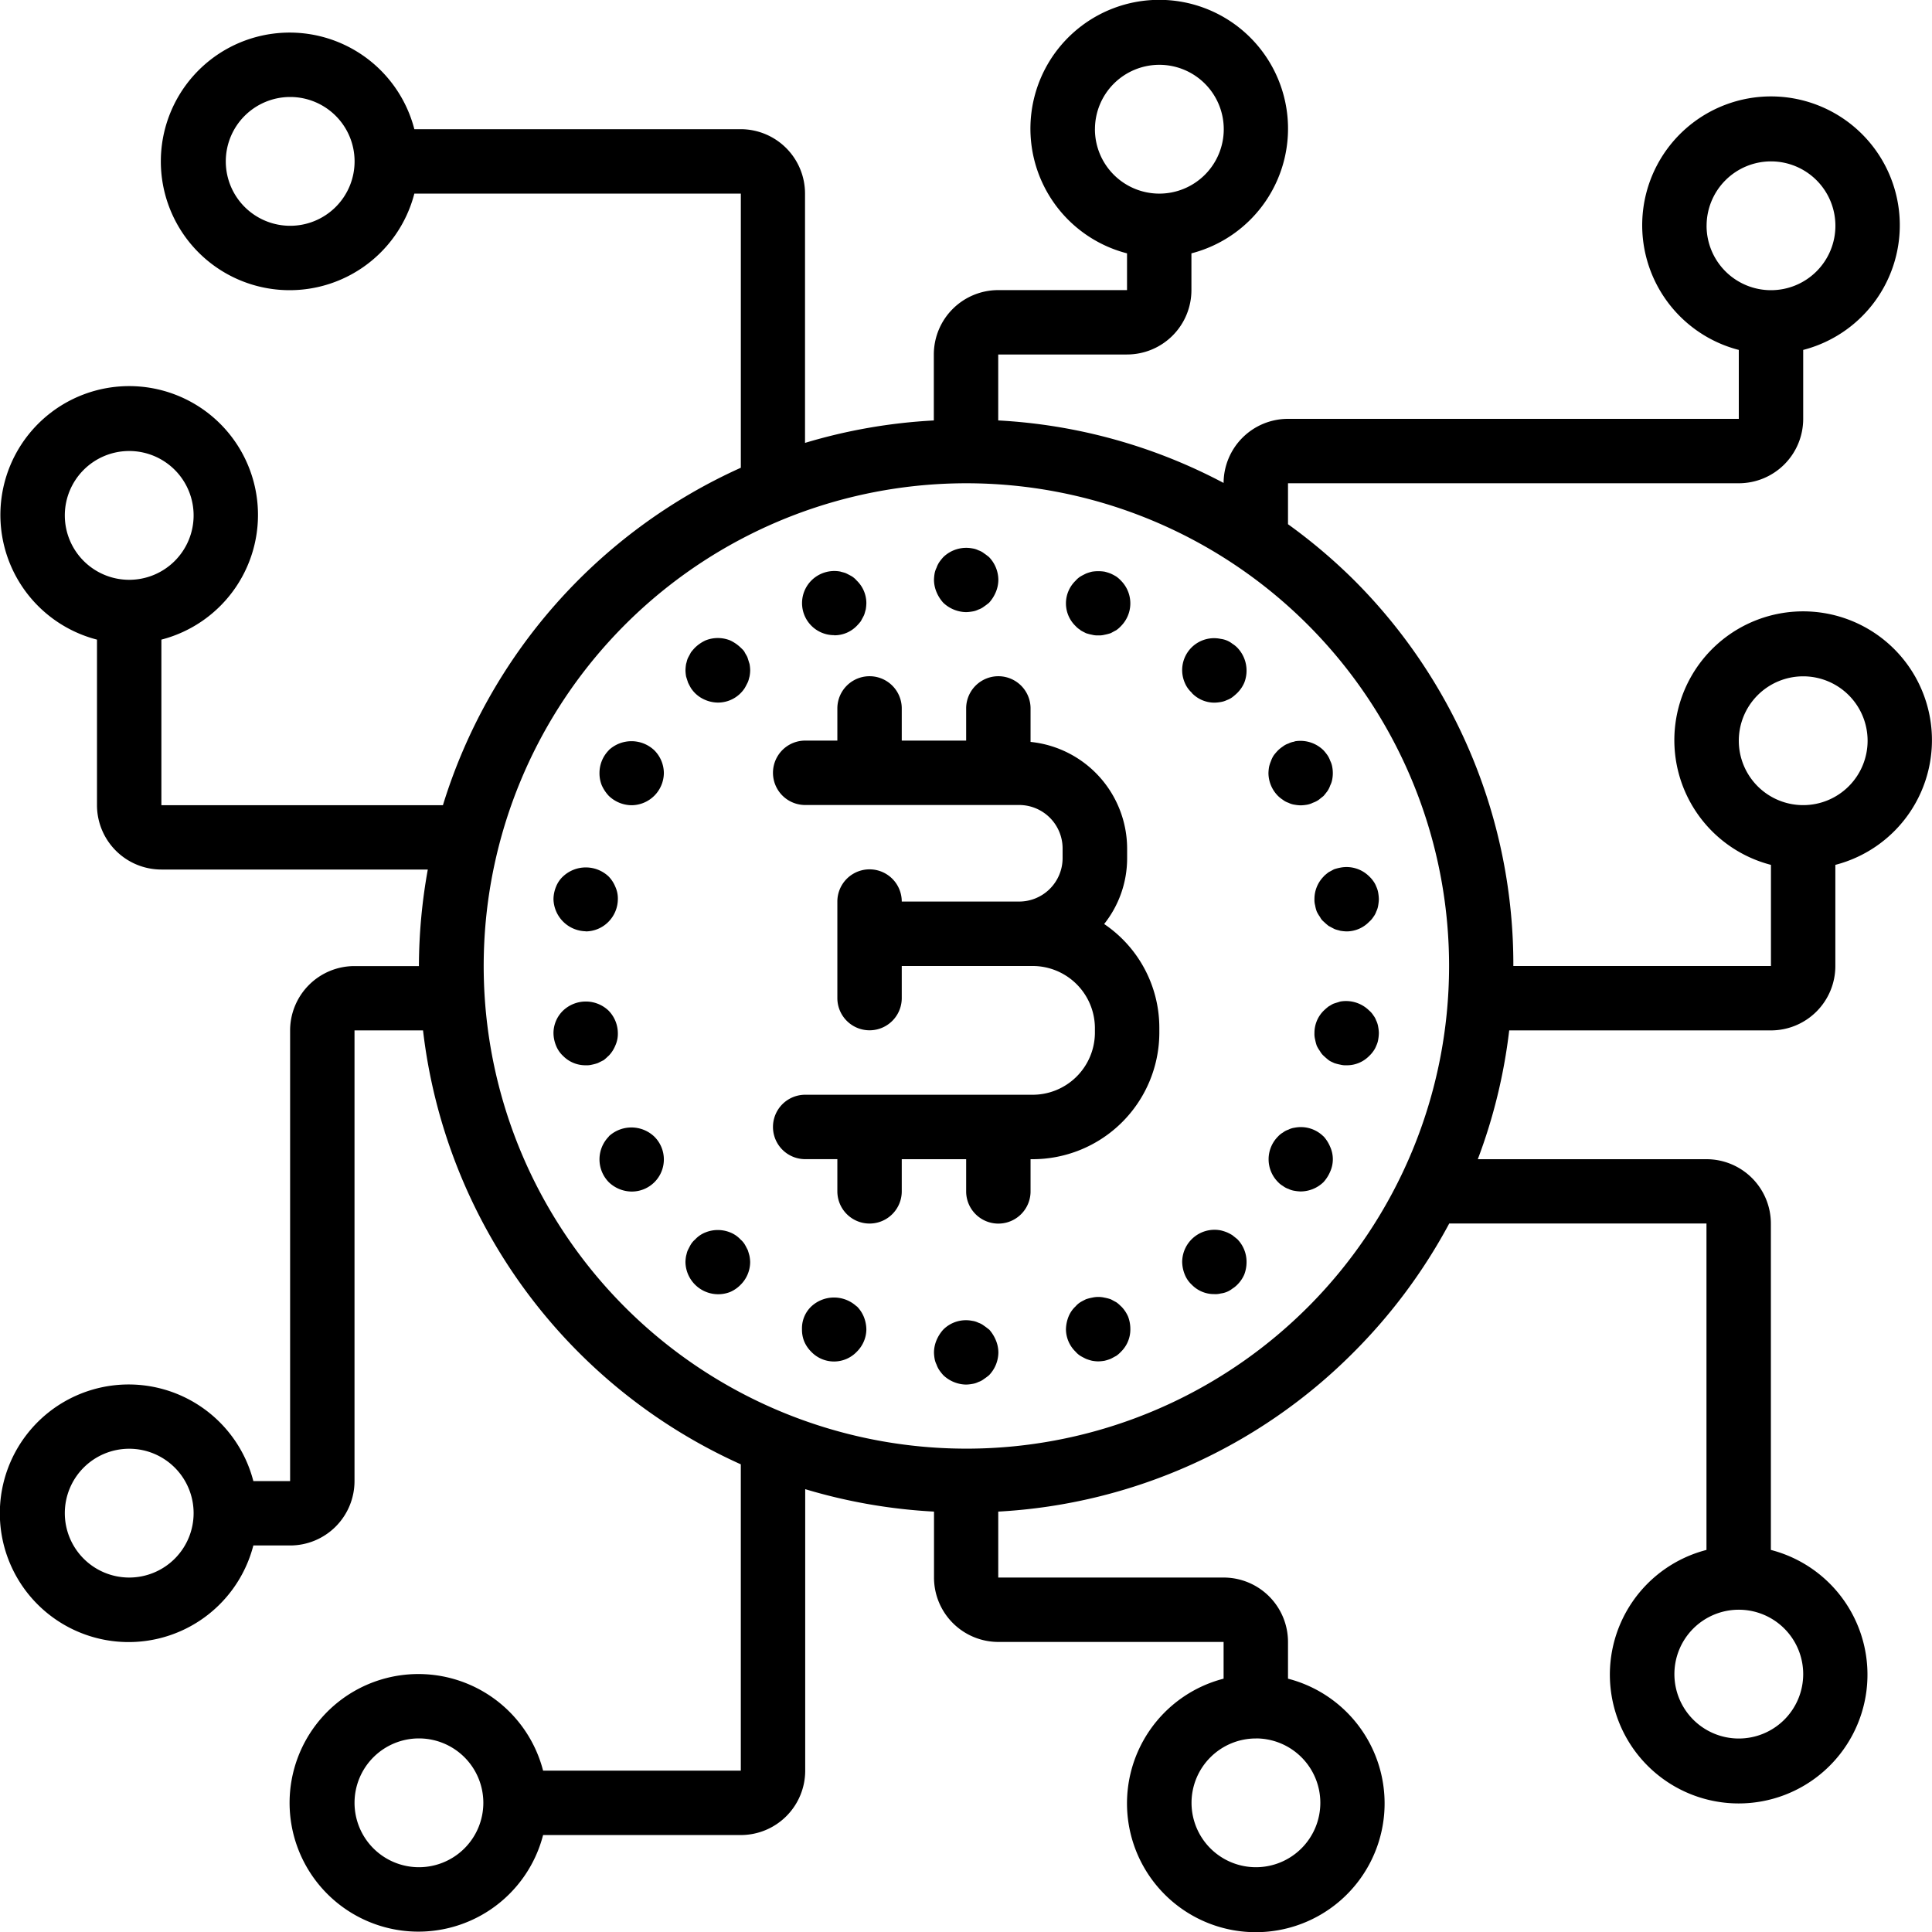 <svg xmlns="http://www.w3.org/2000/svg" width="75" height="75" viewBox="0 0 75 75">
  <path class="cls-1" d="M254.863,548.87a4.1,4.1,0,0,0,.892-2.537v-0.41a4.172,4.172,0,0,0-3.749-4.122v-1.3a1.25,1.25,0,1,0-2.5,0v1.249h-2.5v-1.249a1.25,1.25,0,1,0-2.5,0v1.249h-1.249a1.25,1.25,0,1,0,0,2.5h8.293a1.688,1.688,0,0,1,1.7,1.669v0.41a1.688,1.688,0,0,1-1.7,1.669h-4.544a1.25,1.25,0,0,0-2.5,0v3.748a1.25,1.25,0,0,0,2.5,0V550.5h5.051a2.418,2.418,0,0,1,2.447,2.383v0.232a2.418,2.418,0,0,1-2.447,2.383h-8.8a1.249,1.249,0,1,0,0,2.5h1.249v1.25a1.25,1.25,0,0,0,2.5,0V558h2.5v1.25a1.25,1.25,0,0,0,2.5,0V558h0.053a4.92,4.92,0,0,0,4.946-4.881v-0.232A4.861,4.861,0,0,0,254.863,548.87ZM248.619,536.4a1.319,1.319,0,0,0,.888.363,1.733,1.733,0,0,0,.237-0.025,0.8,0.8,0,0,0,.238-0.075,0.722,0.722,0,0,0,.212-0.113c0.074-.05.138-0.1,0.2-0.15a1.436,1.436,0,0,0,.262-0.412,1.252,1.252,0,0,0,.1-0.475,1.289,1.289,0,0,0-.362-0.887c-0.062-.05-0.126-0.1-0.2-0.15a0.7,0.7,0,0,0-.212-0.113,0.748,0.748,0,0,0-.238-0.074,1.278,1.278,0,0,0-1.124.337,2.091,2.091,0,0,0-.151.187,0.946,0.946,0,0,0-.112.225,0.853,0.853,0,0,0-.076.225,1.748,1.748,0,0,0-.024.25,1.252,1.252,0,0,0,.1.475A1.436,1.436,0,0,0,248.619,536.4Zm1.775,28.212c-0.062-.05-0.126-0.1-0.2-0.15a0.7,0.7,0,0,0-.212-0.113,0.748,0.748,0,0,0-.238-0.074,1.245,1.245,0,0,0-1.124.337,1.439,1.439,0,0,0-.263.412,1.252,1.252,0,0,0-.1.475,1.617,1.617,0,0,0,.025.25,0.817,0.817,0,0,0,.075.225,0.931,0.931,0,0,0,.113.225,1.919,1.919,0,0,0,.15.187,1.314,1.314,0,0,0,.887.363,1.576,1.576,0,0,0,.237-0.026,0.768,0.768,0,0,0,.238-0.075,0.688,0.688,0,0,0,.212-0.113,2.419,2.419,0,0,0,.2-0.149,1.294,1.294,0,0,0,.363-0.887,1.252,1.252,0,0,0-.1-0.475A1.46,1.46,0,0,0,250.394,564.607Zm-6.012-26.95h0a1.209,1.209,0,0,0,.875-0.363,2.079,2.079,0,0,0,.163-0.187c0.037-.075.075-0.137,0.112-0.212s0.05-.162.076-0.237a1.762,1.762,0,0,0,.024-0.251,1.218,1.218,0,0,0-.374-0.874,0.856,0.856,0,0,0-.187-0.163c-0.064-.037-0.138-0.075-0.212-0.112s-0.164-.05-0.238-0.075a1.26,1.26,0,0,0-1.126.35A1.244,1.244,0,0,0,244.382,537.657Zm11.135,26.05a1.157,1.157,0,0,0-.187-0.162c-0.075-.038-0.137-0.075-0.212-0.113a1.771,1.771,0,0,0-.238-0.062,1.082,1.082,0,0,0-.487,0,1.771,1.771,0,0,0-.238.062c-0.074.038-.15,0.075-0.212,0.113a0.81,0.81,0,0,0-.188.162,1.107,1.107,0,0,0-.275.4,1.4,1.4,0,0,0-.1.487,1.225,1.225,0,0,0,.375.875,0.81,0.81,0,0,0,.188.162c0.062,0.038.138,0.075,0.212,0.113a1.824,1.824,0,0,0,.238.075,1.561,1.561,0,0,0,.237.025,1.736,1.736,0,0,0,.25-0.025,1.935,1.935,0,0,0,.238-0.075c0.075-.038.137-0.075,0.212-0.113a1.11,1.11,0,0,0,.187-0.162,1.209,1.209,0,0,0,.363-0.875,1.349,1.349,0,0,0-.087-0.487A1.3,1.3,0,0,0,255.517,563.707Zm-16.808-24.213c0.038,0.075.076,0.15,0.113,0.212a1.306,1.306,0,0,0,.163.2,1.237,1.237,0,0,0,.4.263,1.275,1.275,0,0,0,.488.1,1.238,1.238,0,0,0,1.037-.563c0.037-.062.074-0.137,0.112-0.212s0.05-.15.075-0.238a1.342,1.342,0,0,0,.025-0.237,1.492,1.492,0,0,0-.025-0.25c-0.025-.075-0.05-0.162-0.075-0.237s-0.075-.138-0.112-0.213-0.1-.128-0.162-0.188a1.521,1.521,0,0,0-.4-0.274,1.283,1.283,0,0,0-.963,0,1.5,1.5,0,0,0-.4.274,2.411,2.411,0,0,0-.163.188c-0.037.075-.075,0.138-0.113,0.213s-0.05.162-.075,0.237a1.748,1.748,0,0,0-.024.25,1.56,1.56,0,0,0,.024.237C238.659,539.344,238.684,539.419,238.709,539.494Zm21.132,21.452a1.591,1.591,0,0,0-.212-0.112,1.671,1.671,0,0,0-.237-0.075,1.256,1.256,0,0,0-1.5,1.224,1.358,1.358,0,0,0,.1.487,1.082,1.082,0,0,0,.275.4,1.2,1.2,0,0,0,.875.362,0.812,0.812,0,0,0,.25-0.025,0.9,0.9,0,0,0,.449-0.187,1.041,1.041,0,0,0,.188-0.15,1.267,1.267,0,0,0,.274-0.4,1.354,1.354,0,0,0,.088-0.487,1.257,1.257,0,0,0-.362-0.887Zm-24.206-18.828a1.258,1.258,0,0,0-.363.887,1.242,1.242,0,0,0,.088.474,1.49,1.49,0,0,0,.275.413,1.293,1.293,0,0,0,.887.362,1.263,1.263,0,0,0,1.249-1.249,1.263,1.263,0,0,0-.374-0.887A1.291,1.291,0,0,0,235.635,542.118Zm27.743,14.993a1.247,1.247,0,0,0-1.124-.338,0.735,0.735,0,0,0-.238.075,0.712,0.712,0,0,0-.213.112,0.78,0.78,0,0,0-.188.151,1.253,1.253,0,0,0,0,1.774,0.8,0.8,0,0,0,.188.149,0.693,0.693,0,0,0,.213.113,0.76,0.76,0,0,0,.238.075,1.562,1.562,0,0,0,.236.025,1.289,1.289,0,0,0,.888-0.362,1.441,1.441,0,0,0,.262-0.413,1.173,1.173,0,0,0,0-.95A1.431,1.431,0,0,0,263.378,557.111Zm-28.643-7.959h0a1.248,1.248,0,0,0,.887-0.375,1.264,1.264,0,0,0,.363-0.875,1.089,1.089,0,0,0-.1-0.487,1.241,1.241,0,0,0-.263-0.4,1.293,1.293,0,0,0-1.762,0,1.092,1.092,0,0,0-.274.4,1.312,1.312,0,0,0-.1.487A1.281,1.281,0,0,0,234.735,549.152Zm30.693,3.473a0.7,0.7,0,0,0-.114-0.213,0.8,0.8,0,0,0-.162-0.187,1.28,1.28,0,0,0-1.124-.35c-0.076.025-.162,0.05-0.238,0.075s-0.138.075-.212,0.113a2.428,2.428,0,0,0-.188.162,1.212,1.212,0,0,0-.363.874,0.848,0.848,0,0,0,.026.251,1.8,1.8,0,0,0,.062.237,1.222,1.222,0,0,0,.126.212,0.68,0.68,0,0,0,.149.188c0.06,0.057.123,0.111,0.188,0.162s0.138,0.075.212,0.113a1.771,1.771,0,0,0,.238.062,0.837,0.837,0,0,0,.249.025,1.208,1.208,0,0,0,.875-0.362,1.158,1.158,0,0,0,.162-0.188,0.868,0.868,0,0,0,.114-0.212,0.859,0.859,0,0,0,.074-0.237,1.629,1.629,0,0,0,.025-0.251,1.455,1.455,0,0,0-.025-0.237A0.859,0.859,0,0,0,265.428,552.625Zm-29.806,1.362a1.241,1.241,0,0,0,.263-0.4,1.1,1.1,0,0,0,.1-0.488,1.263,1.263,0,0,0-.363-0.874,1.281,1.281,0,0,0-1.762,0,1.222,1.222,0,0,0-.374.874,1.318,1.318,0,0,0,.1.488,1.092,1.092,0,0,0,.274.4,1.215,1.215,0,0,0,.875.362,0.837,0.837,0,0,0,.25-0.025,1.558,1.558,0,0,0,.225-0.062l0.226-.113A2.035,2.035,0,0,0,235.622,553.987Zm27.768-6.972a1.24,1.24,0,0,0-.363.887,0.767,0.767,0,0,0,.026.238,1.292,1.292,0,0,0,.062.237,1.222,1.222,0,0,0,.126.212,0.545,0.545,0,0,0,.149.188,2.44,2.44,0,0,0,.188.163c0.074,0.037.138,0.075,0.212,0.112s0.162,0.05.238,0.075a1.722,1.722,0,0,0,.249.025,1.221,1.221,0,0,0,.875-0.375,0.826,0.826,0,0,0,.162-0.187,0.718,0.718,0,0,0,.114-0.213,0.779,0.779,0,0,0,.074-0.237,1.716,1.716,0,0,0,.025-0.237,1.736,1.736,0,0,0-.025-0.25,0.927,0.927,0,0,0-.074-0.238,0.9,0.9,0,0,0-.114-0.212,1.157,1.157,0,0,0-.162-0.187,1.246,1.246,0,0,0-1.124-.338,1.771,1.771,0,0,0-.238.062c-0.074.038-.138,0.075-0.212,0.113A2.228,2.228,0,0,0,263.39,547.015Zm-27.755,10.1a1.265,1.265,0,0,0,0,1.774,1.3,1.3,0,0,0,.887.362,1.246,1.246,0,0,0,.875-2.136A1.291,1.291,0,0,0,235.635,557.111Zm26.619-15.331a0.76,0.76,0,0,0-.238.075,0.693,0.693,0,0,0-.213.113,1.289,1.289,0,0,0-.188.15,2.239,2.239,0,0,0-.162.187,1,1,0,0,0-.112.224,1.5,1.5,0,0,0-.075.226,1.736,1.736,0,0,0-.025.25,1.274,1.274,0,0,0,.374.887,1.219,1.219,0,0,0,.188.149,0.693,0.693,0,0,0,.213.113,0.76,0.76,0,0,0,.238.075,1.443,1.443,0,0,0,.236.025,1.629,1.629,0,0,0,.251-0.025,0.81,0.81,0,0,0,.224-0.075,0.919,0.919,0,0,0,.226-0.113l0.187-.149c0.053-.06.1-0.122,0.15-0.187a0.953,0.953,0,0,0,.112-0.226,0.819,0.819,0,0,0,.076-0.225,1.309,1.309,0,0,0,0-.5,0.814,0.814,0,0,0-.076-0.226,0.939,0.939,0,0,0-.112-0.224,1.806,1.806,0,0,0-.15-0.187A1.281,1.281,0,0,0,262.254,541.78Zm-21.232,19.729c-0.038-.076-0.076-0.151-0.113-0.213a0.81,0.81,0,0,0-.162-0.188,1.092,1.092,0,0,0-.4-0.274,1.283,1.283,0,0,0-.963,0,1.08,1.08,0,0,0-.4.274,0.814,0.814,0,0,0-.163.188c-0.037.062-.075,0.138-0.113,0.213s-0.05.149-.074,0.237a1.455,1.455,0,0,0-.025.237,1.272,1.272,0,0,0,1.737,1.162,1.276,1.276,0,0,0,.4-0.275,1.252,1.252,0,0,0,.375-0.887,1.456,1.456,0,0,0-.026-0.237C241.071,561.658,241.046,561.583,241.022,561.509Zm17.245-21.616a1.213,1.213,0,0,0,.875.375,1.629,1.629,0,0,0,.25-0.025,0.855,0.855,0,0,0,.236-0.075,0.822,0.822,0,0,0,.213-0.113,2.06,2.06,0,0,0,.188-0.162,1.274,1.274,0,0,0,.274-0.4,1.287,1.287,0,0,0-.274-1.363,1.035,1.035,0,0,0-.188-0.149,0.913,0.913,0,0,0-.449-0.188,1.239,1.239,0,0,0-1.4,1.7A1.079,1.079,0,0,0,258.267,539.893Zm-13.01,23.814a1.293,1.293,0,0,0-1.762,0,1.17,1.17,0,0,0-.362.887,1.207,1.207,0,0,0,.088.475,1.267,1.267,0,0,0,.274.4,1.222,1.222,0,0,0,1.762,0,1.254,1.254,0,0,0,.275-0.4,1.211,1.211,0,0,0,.1-0.475,1.358,1.358,0,0,0-.1-0.487A1.254,1.254,0,0,0,245.257,563.707Zm8.686-26.25c0.062,0.037.138,0.075,0.212,0.113a1.771,1.771,0,0,0,.238.062,0.787,0.787,0,0,0,.237.025,0.841,0.841,0,0,0,.25-0.025,1.771,1.771,0,0,0,.238-0.062c0.075-.038.137-0.076,0.212-0.113a1.116,1.116,0,0,0,.187-0.163,1.251,1.251,0,0,0,0-1.761,1.163,1.163,0,0,0-.187-0.163,2.038,2.038,0,0,0-.212-0.112,1.935,1.935,0,0,0-.238-0.075,1.59,1.59,0,0,0-.487,0,1.824,1.824,0,0,0-.238.075c-0.074.037-.15,0.075-0.212,0.112a0.839,0.839,0,0,0-.188.163,1.222,1.222,0,0,0,0,1.762A0.81,0.81,0,0,0,253.943,537.457ZM280.748,553a2.5,2.5,0,0,0,2.5-2.5v-3.926a5,5,0,1,0-2.5,0V550.5h-10a21.091,21.091,0,0,0-6.223-15.018A21.337,21.337,0,0,0,262,533.35v-1.59h17.5a2.5,2.5,0,0,0,2.5-2.5v-2.676a5,5,0,1,0-2.5,0v2.676H262a2.5,2.5,0,0,0-2.5,2.488,21.078,21.078,0,0,0-8.749-2.427v-2.56h5a2.5,2.5,0,0,0,2.5-2.5v-1.426a5,5,0,1,0-2.5,0v1.427h-5a2.5,2.5,0,0,0-2.5,2.5v2.56a21.221,21.221,0,0,0-5,.871v-9.678a2.5,2.5,0,0,0-2.5-2.5H228.085a5,5,0,1,0,0,2.5h12.674v10.643a21.207,21.207,0,0,0-11.565,13.1H218.265V537.83a5,5,0,1,0-2.5,0v6.425a2.5,2.5,0,0,0,2.5,2.5h10.342a21.418,21.418,0,0,0-.345,3.748h-2.5a2.5,2.5,0,0,0-2.5,2.5v17.492h-1.427a5,5,0,1,0,0,2.5h1.427a2.5,2.5,0,0,0,2.5-2.5V553h2.66a21.145,21.145,0,0,0,12.336,16.845v11.891h-7.675a5,5,0,1,0,0,2.5h7.675a2.5,2.5,0,0,0,2.5-2.5V570.809a21.272,21.272,0,0,0,5,.871v2.56a2.5,2.5,0,0,0,2.5,2.5H259.5v1.426a5,5,0,1,0,2.5,0v-1.426a2.5,2.5,0,0,0-2.5-2.5h-8.748v-2.56a21.072,21.072,0,0,0,13.772-6.161,21.29,21.29,0,0,0,3.735-5.023h9.986v12.672a5,5,0,1,0,2.5,0V560.5a2.5,2.5,0,0,0-2.5-2.5h-8.877a21.072,21.072,0,0,0,1.219-5h10.157ZM279.5,541.755a2.5,2.5,0,1,1,2.5,2.5A2.5,2.5,0,0,1,279.5,541.755Zm-1.25-19.99a2.5,2.5,0,1,1,2.5,2.5A2.5,2.5,0,0,1,278.249,521.765Zm-23.744-3.749a2.5,2.5,0,1,1,2.5,2.5A2.5,2.5,0,0,1,254.505,518.016Zm-31.241,3.749a2.5,2.5,0,1,1,2.5-2.5A2.5,2.5,0,0,1,223.264,521.765Zm-6.249,13.743a2.5,2.5,0,1,1,2.5-2.5A2.5,2.5,0,0,1,217.015,535.508Zm0,38.732a2.5,2.5,0,1,1,2.5-2.5A2.5,2.5,0,0,1,217.015,574.24Zm11.247,11.245a2.5,2.5,0,1,1,2.5-2.5A2.5,2.5,0,0,1,228.262,585.485Zm32.492-5a2.5,2.5,0,1,1-2.5,2.5A2.5,2.5,0,0,1,260.754,580.487Zm2.007-16.734a18.738,18.738,0,1,1,5.491-13.252A18.746,18.746,0,0,1,262.761,563.753ZM279.5,575.489a2.5,2.5,0,1,1-2.5,2.5A2.5,2.5,0,0,1,279.5,575.489Z" transform="translate(-212 -513)"/>
</svg>
